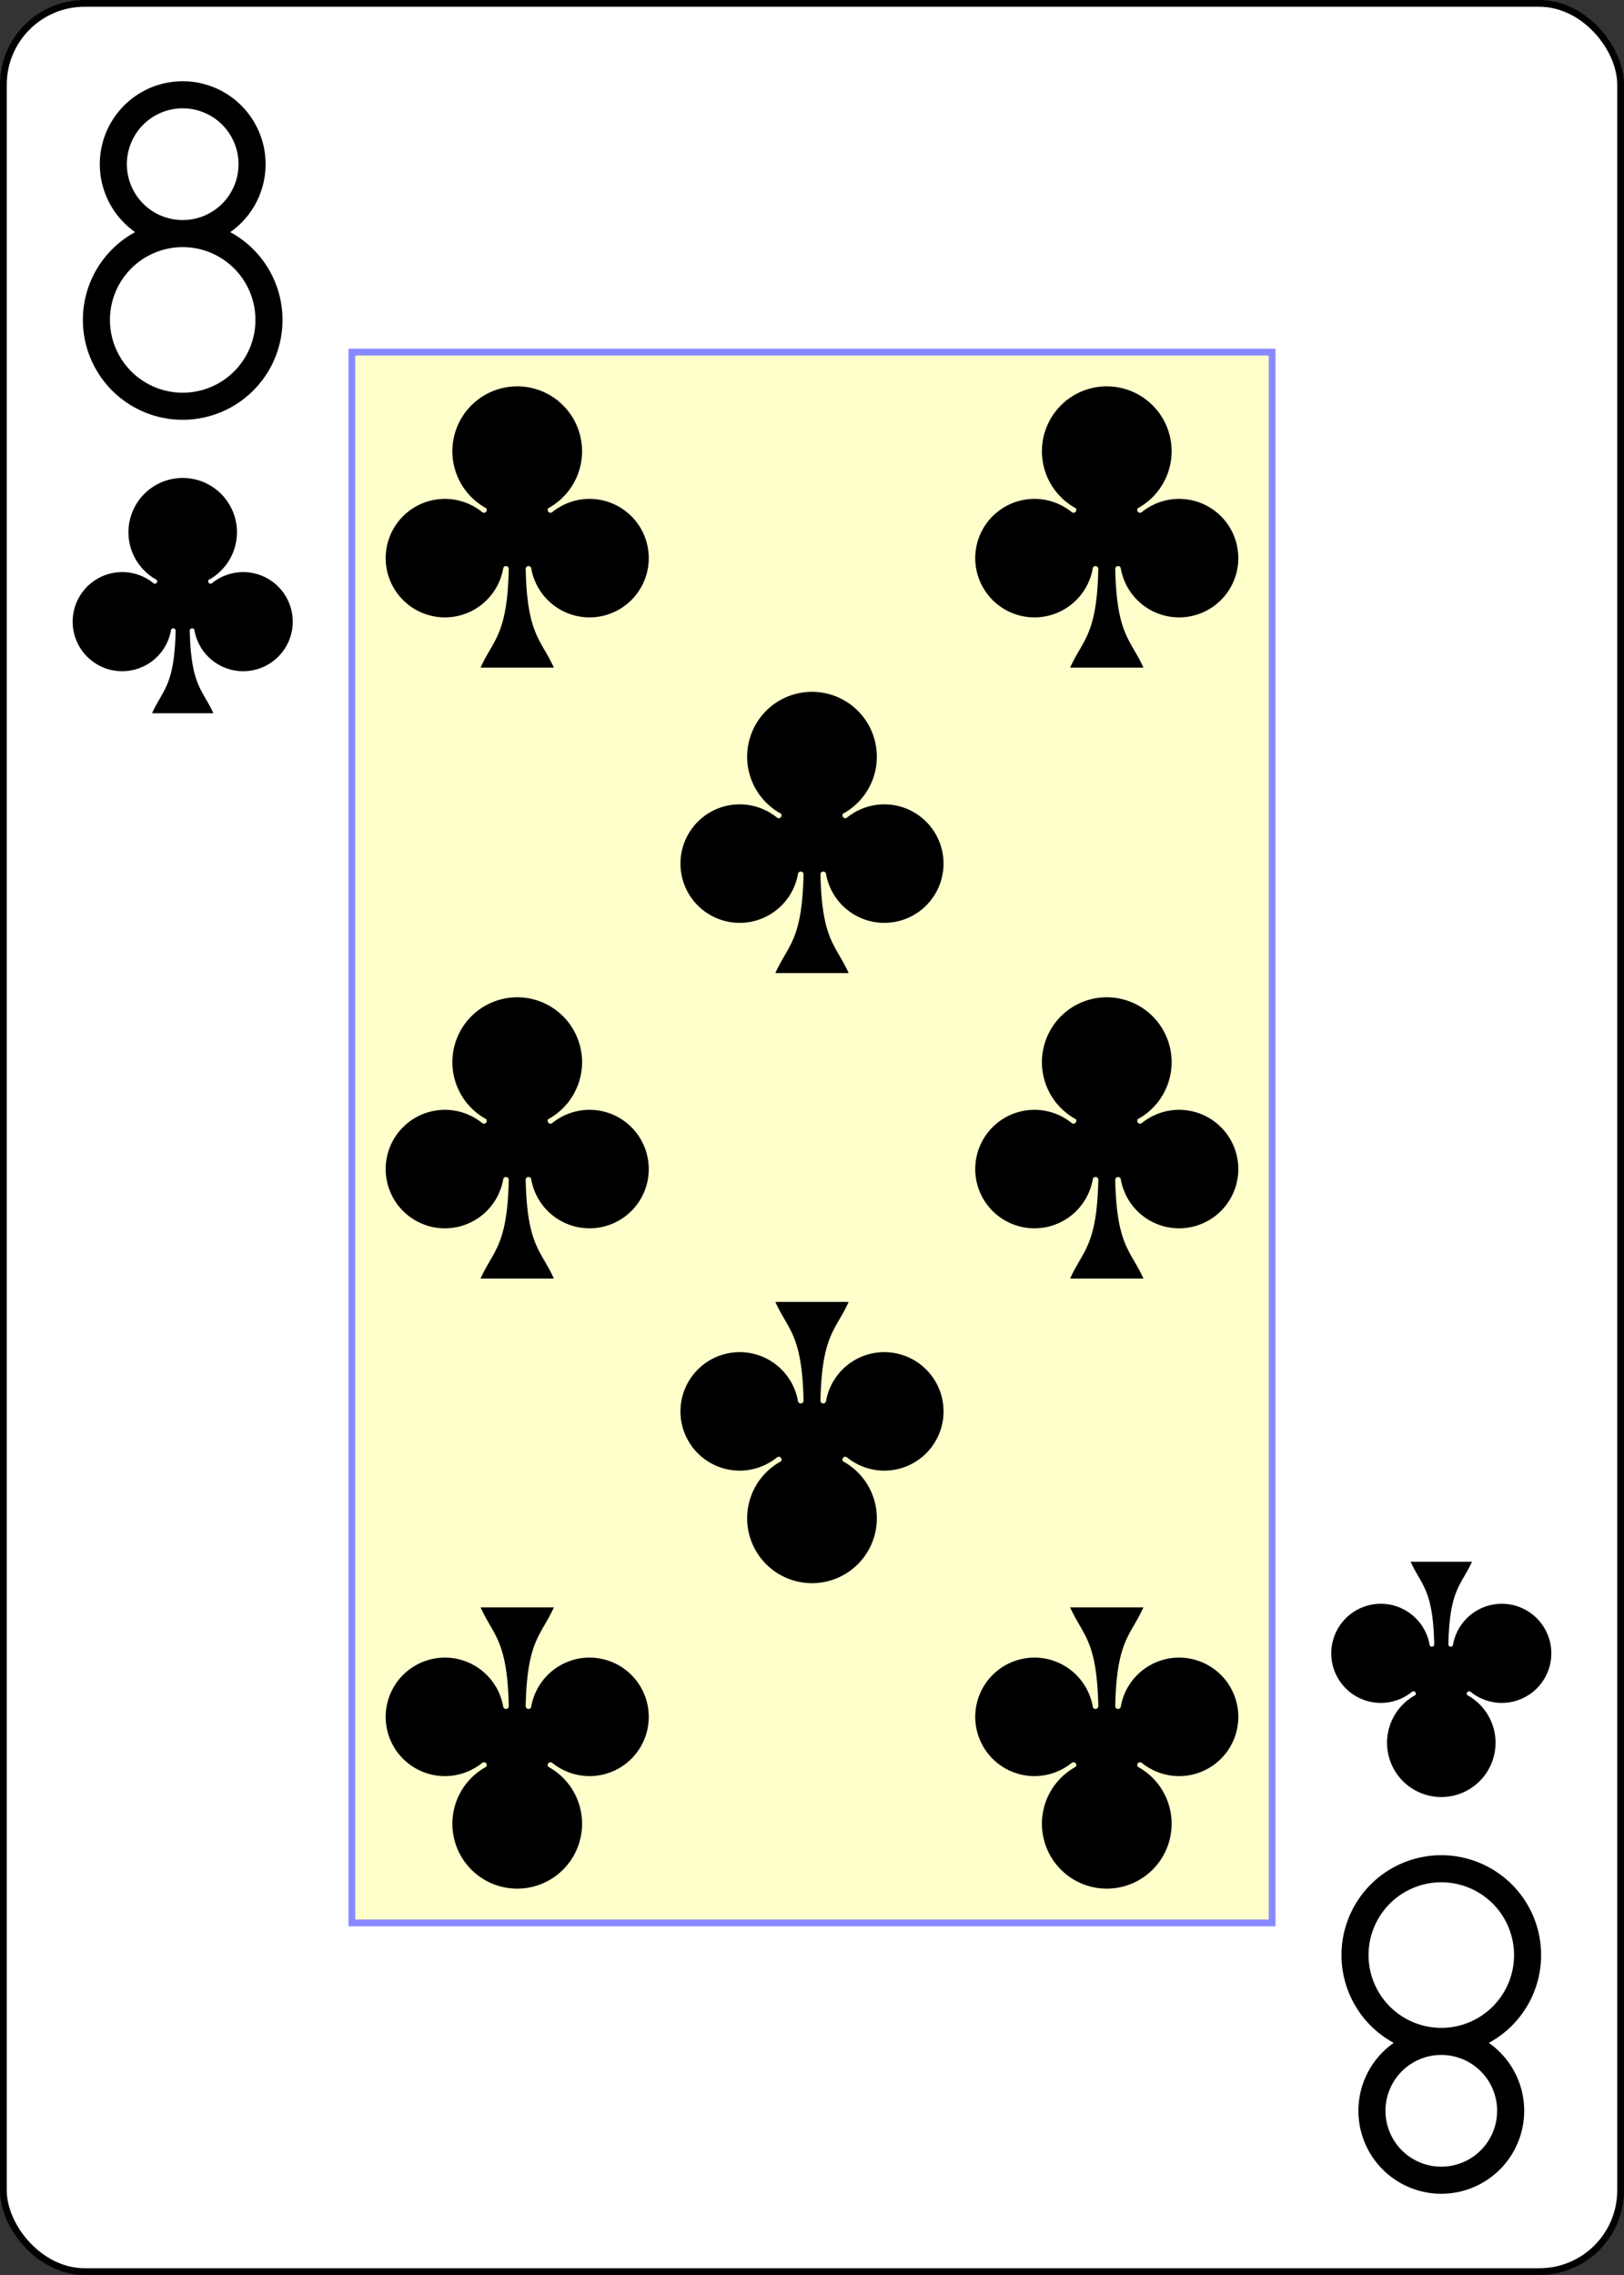 <?xml version="1.0" encoding="UTF-8" standalone="no"?>
<svg xmlns="http://www.w3.org/2000/svg" xmlns:xlink="http://www.w3.org/1999/xlink" class="card" face="8C" height="3.5in" preserveAspectRatio="none" viewBox="-120 -168 240 336" width="2.5in"><rect x="-120" y="-168" width="240" height="336" fill="#333333" stroke="none"/><defs><symbol id="SC8" viewBox="-600 -600 1200 1200" preserveAspectRatio="xMinYMid"><path d="M30 150C35 385 85 400 130 500L-130 500C-85 400 -35 385 -30 150A10 10 0 0 0 -50 150A210 210 0 1 1 -124 -51A10 10 0 0 0 -110 -65A230 230 0 1 1 110 -65A10 10 0 0 0 124 -51A210 210 0 1 1 50 150A10 10 0 0 0 30 150Z" fill="black"></path></symbol><symbol id="VC8" viewBox="-500 -500 1000 1000" preserveAspectRatio="xMinYMid"><path d="M-1 -50A205 205 0 1 1 1 -50L-1 -50A255 255 0 1 0 1 -50Z" stroke="black" stroke-width="80" stroke-linecap="square" stroke-miterlimit="1.5" fill="none"></path></symbol><rect id="XC8" width="136" height="232" x="-68" y="-116"></rect></defs><rect width="239" height="335" x="-119.5" y="-167.5" rx="12" ry="12" fill="white" stroke="black"></rect><use xlink:href="#XC8" width="136" height="232" stroke="#88f" fill="#FFC"></use><use xlink:href="#VC8" height="50" width="50" x="-118" y="-156"></use><use xlink:href="#SC8" height="41.827" width="41.827" x="-113.913" y="-101"></use><use xlink:href="#SC8" height="50" width="50" x="-68.563" y="-115.23"></use><use xlink:href="#SC8" height="50" width="50" x="18.563" y="-115.23"></use><use xlink:href="#SC8" height="50" width="50" x="-25" y="-70.115"></use><use xlink:href="#SC8" height="50" width="50" x="-68.563" y="-25"></use><use xlink:href="#SC8" height="50" width="50" x="18.563" y="-25"></use><g transform="rotate(180)"><use xlink:href="#VC8" height="50" width="50" x="-118" y="-156"></use><use xlink:href="#SC8" height="41.827" width="41.827" x="-113.913" y="-101"></use><use xlink:href="#SC8" height="50" width="50" x="-68.563" y="-115.23"></use><use xlink:href="#SC8" height="50" width="50" x="18.563" y="-115.23"></use><use xlink:href="#SC8" height="50" width="50" x="-25" y="-70.115"></use></g></svg>
